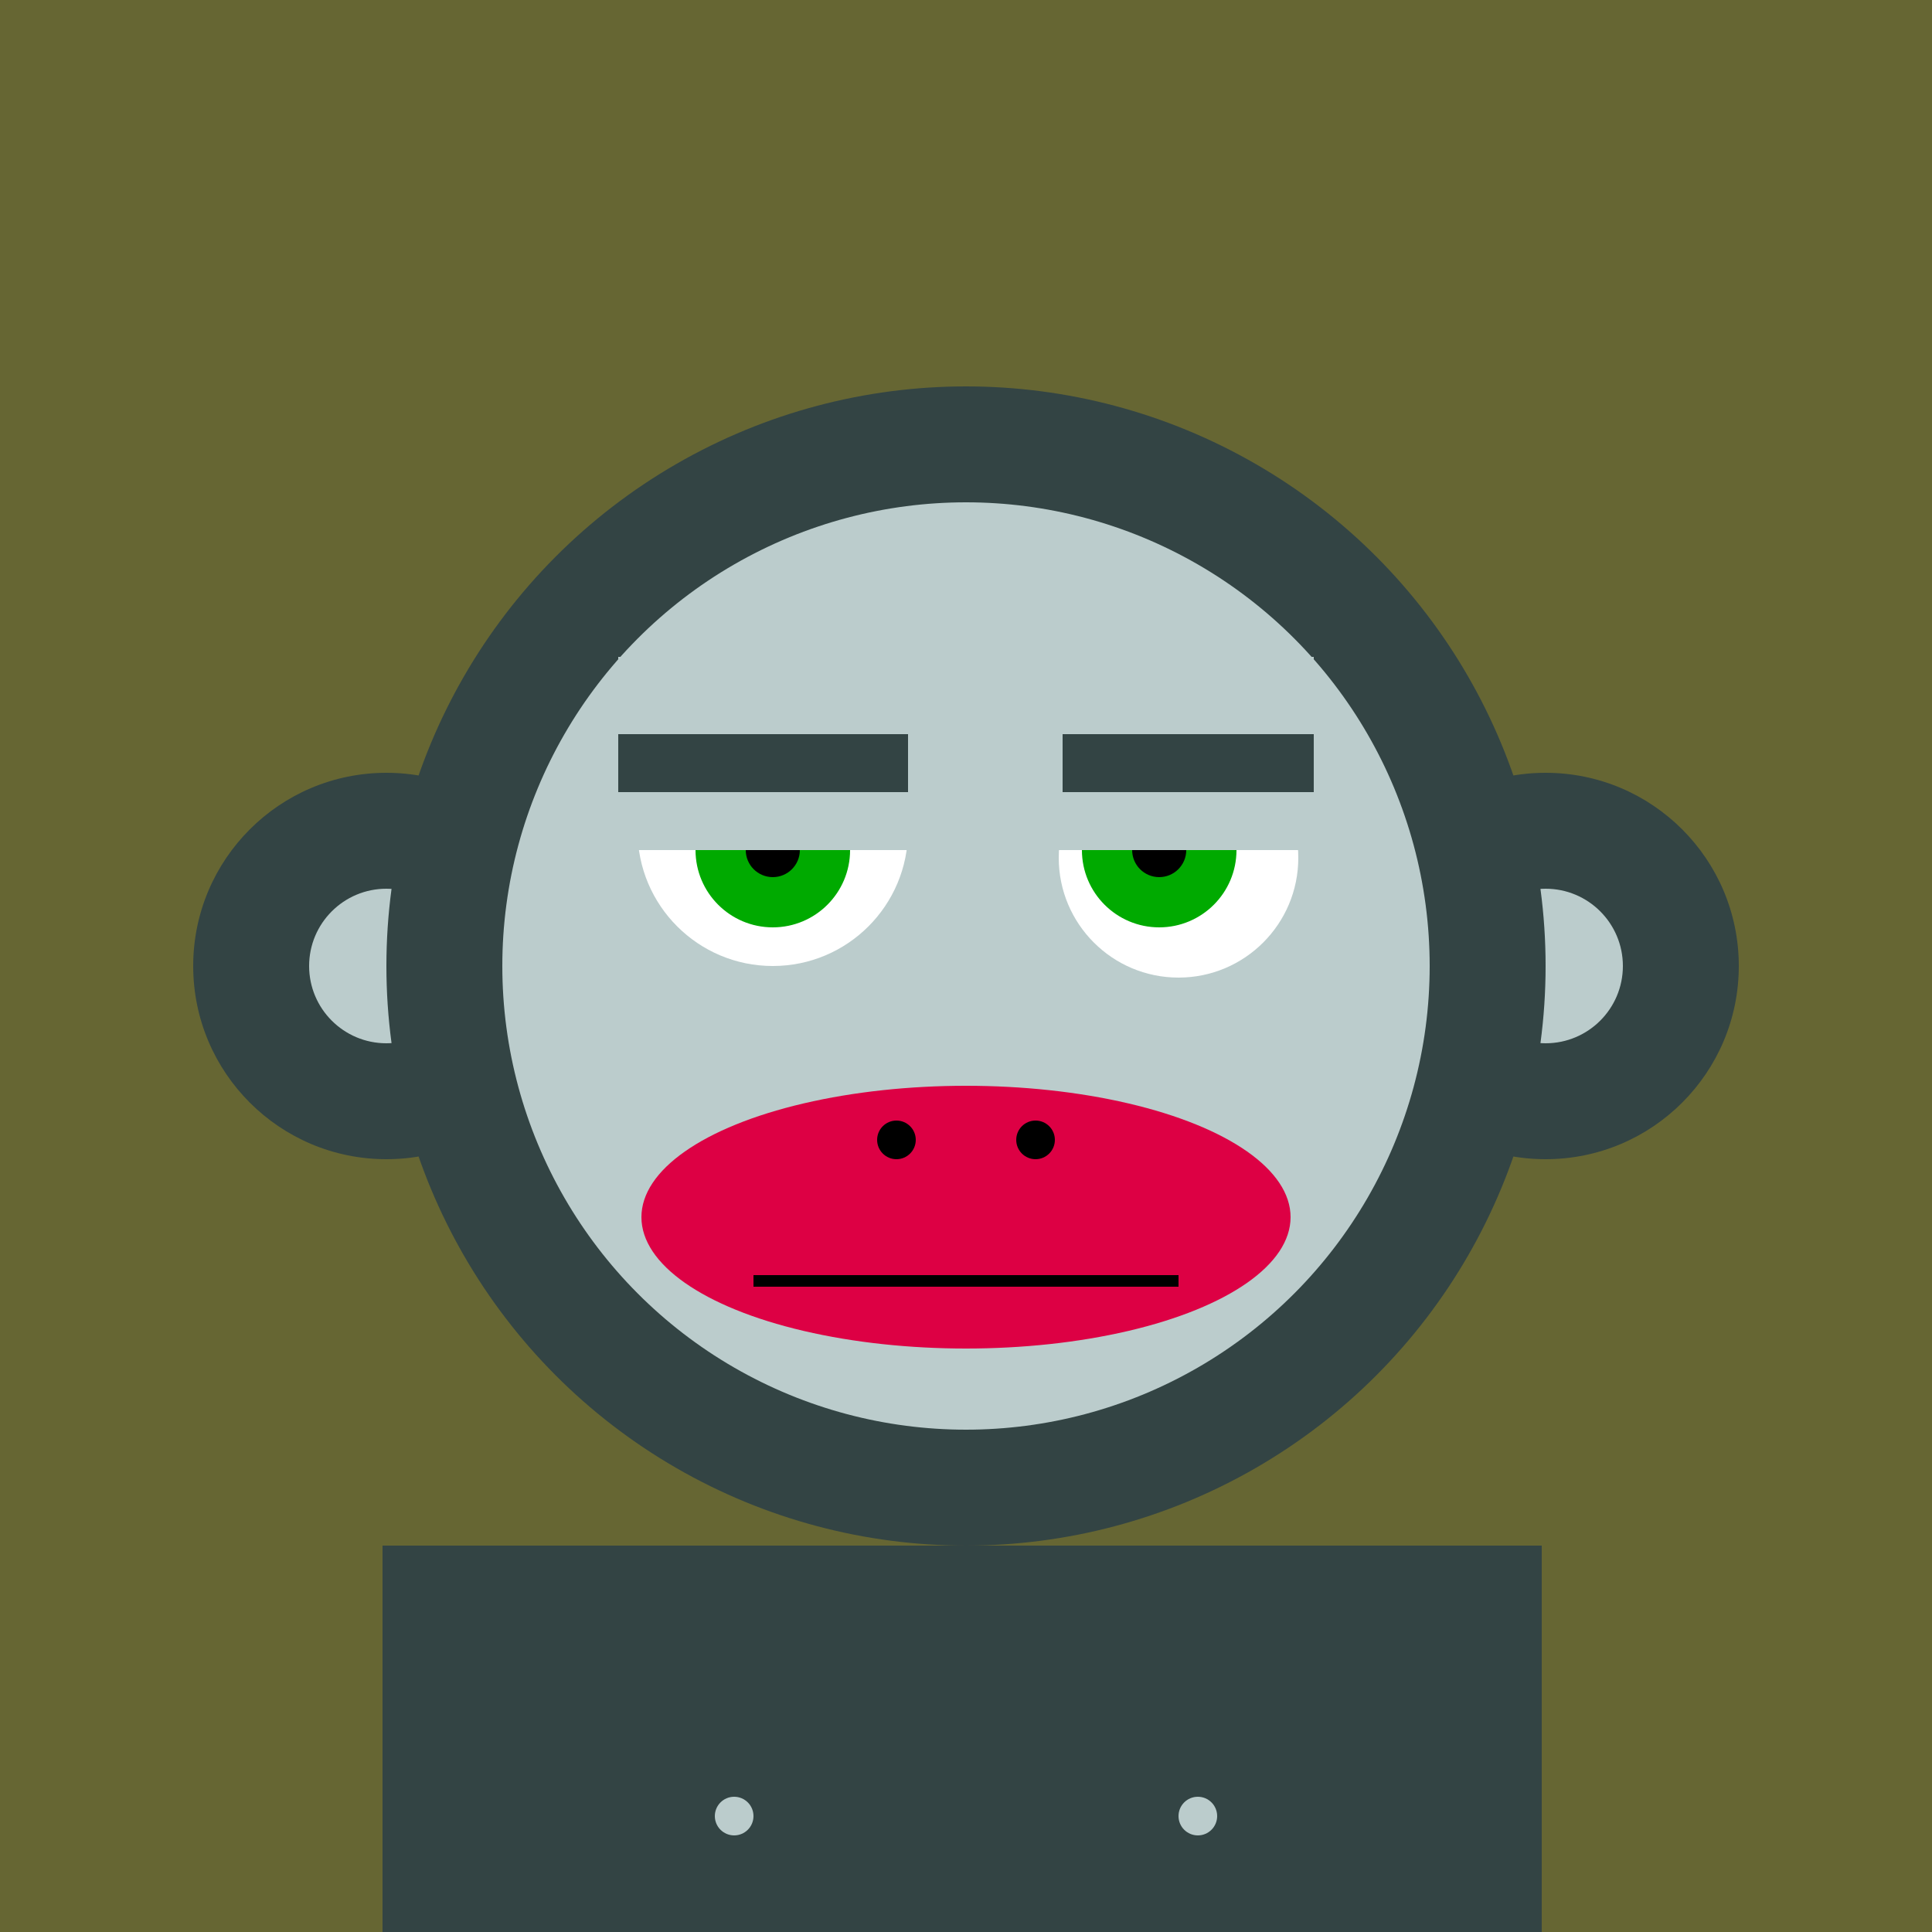 <svg xmlns="http://www.w3.org/2000/svg" preserveAspectRatio="xMinYMin meet" viewBox="0 0 500 500"><rect x="0" y="0" width="500" height="500" style="fill:#663"/><rect width="300" height="120" x="99" y="400" style="fill:#344"/><circle cx="190" cy="470" r="5" style="fill:#bcc"/><circle cx="310" cy="470" r="5" style="fill:#bcc"/><circle cx="100" cy="250" r="50" style="fill:#344"/><circle cx="100" cy="250" r="20" style="fill:#bcc"/><circle cx="400" cy="250" r="50" style="fill:#344"/><circle cx="400" cy="250" r="20" style="fill:#bcc"/><circle cx="250" cy="250" r="150" style="fill:#344"/><circle cx="250" cy="250" r="120" style="fill:#bcc"/><circle cx="200" cy="215" r="35" style="fill:#fff"/><circle cx="305" cy="222" r="31" style="fill:#fff"/><circle cx="200" cy="220" r="20" style="fill:#0a0"/><circle cx="300" cy="220" r="20" style="fill:#0a0"/><circle cx="200" cy="220" r="7" style="fill:#000"/><circle cx="300" cy="220" r="7" style="fill:#000"/><rect x="150" y="190" width="200" height="30" style="fill:#bcc"/><rect x="160" y="170" width="180" height="50" style="fill:#bcc"/><rect x="160" y="190" width="75" height="15" style="fill:#344"/><rect x="275" y="190" width="65" height="15" style="fill:#344"/><ellipse cx="250" cy="315" rx="84" ry="34" style="fill:#d04"/><rect x="195" y="330" width="110" height="3" style="fill:#000"/><circle cx="268" cy="295" r="5" style="fill:#000"/><circle cx="232" cy="295" r="5" style="fill:#000"/></svg>